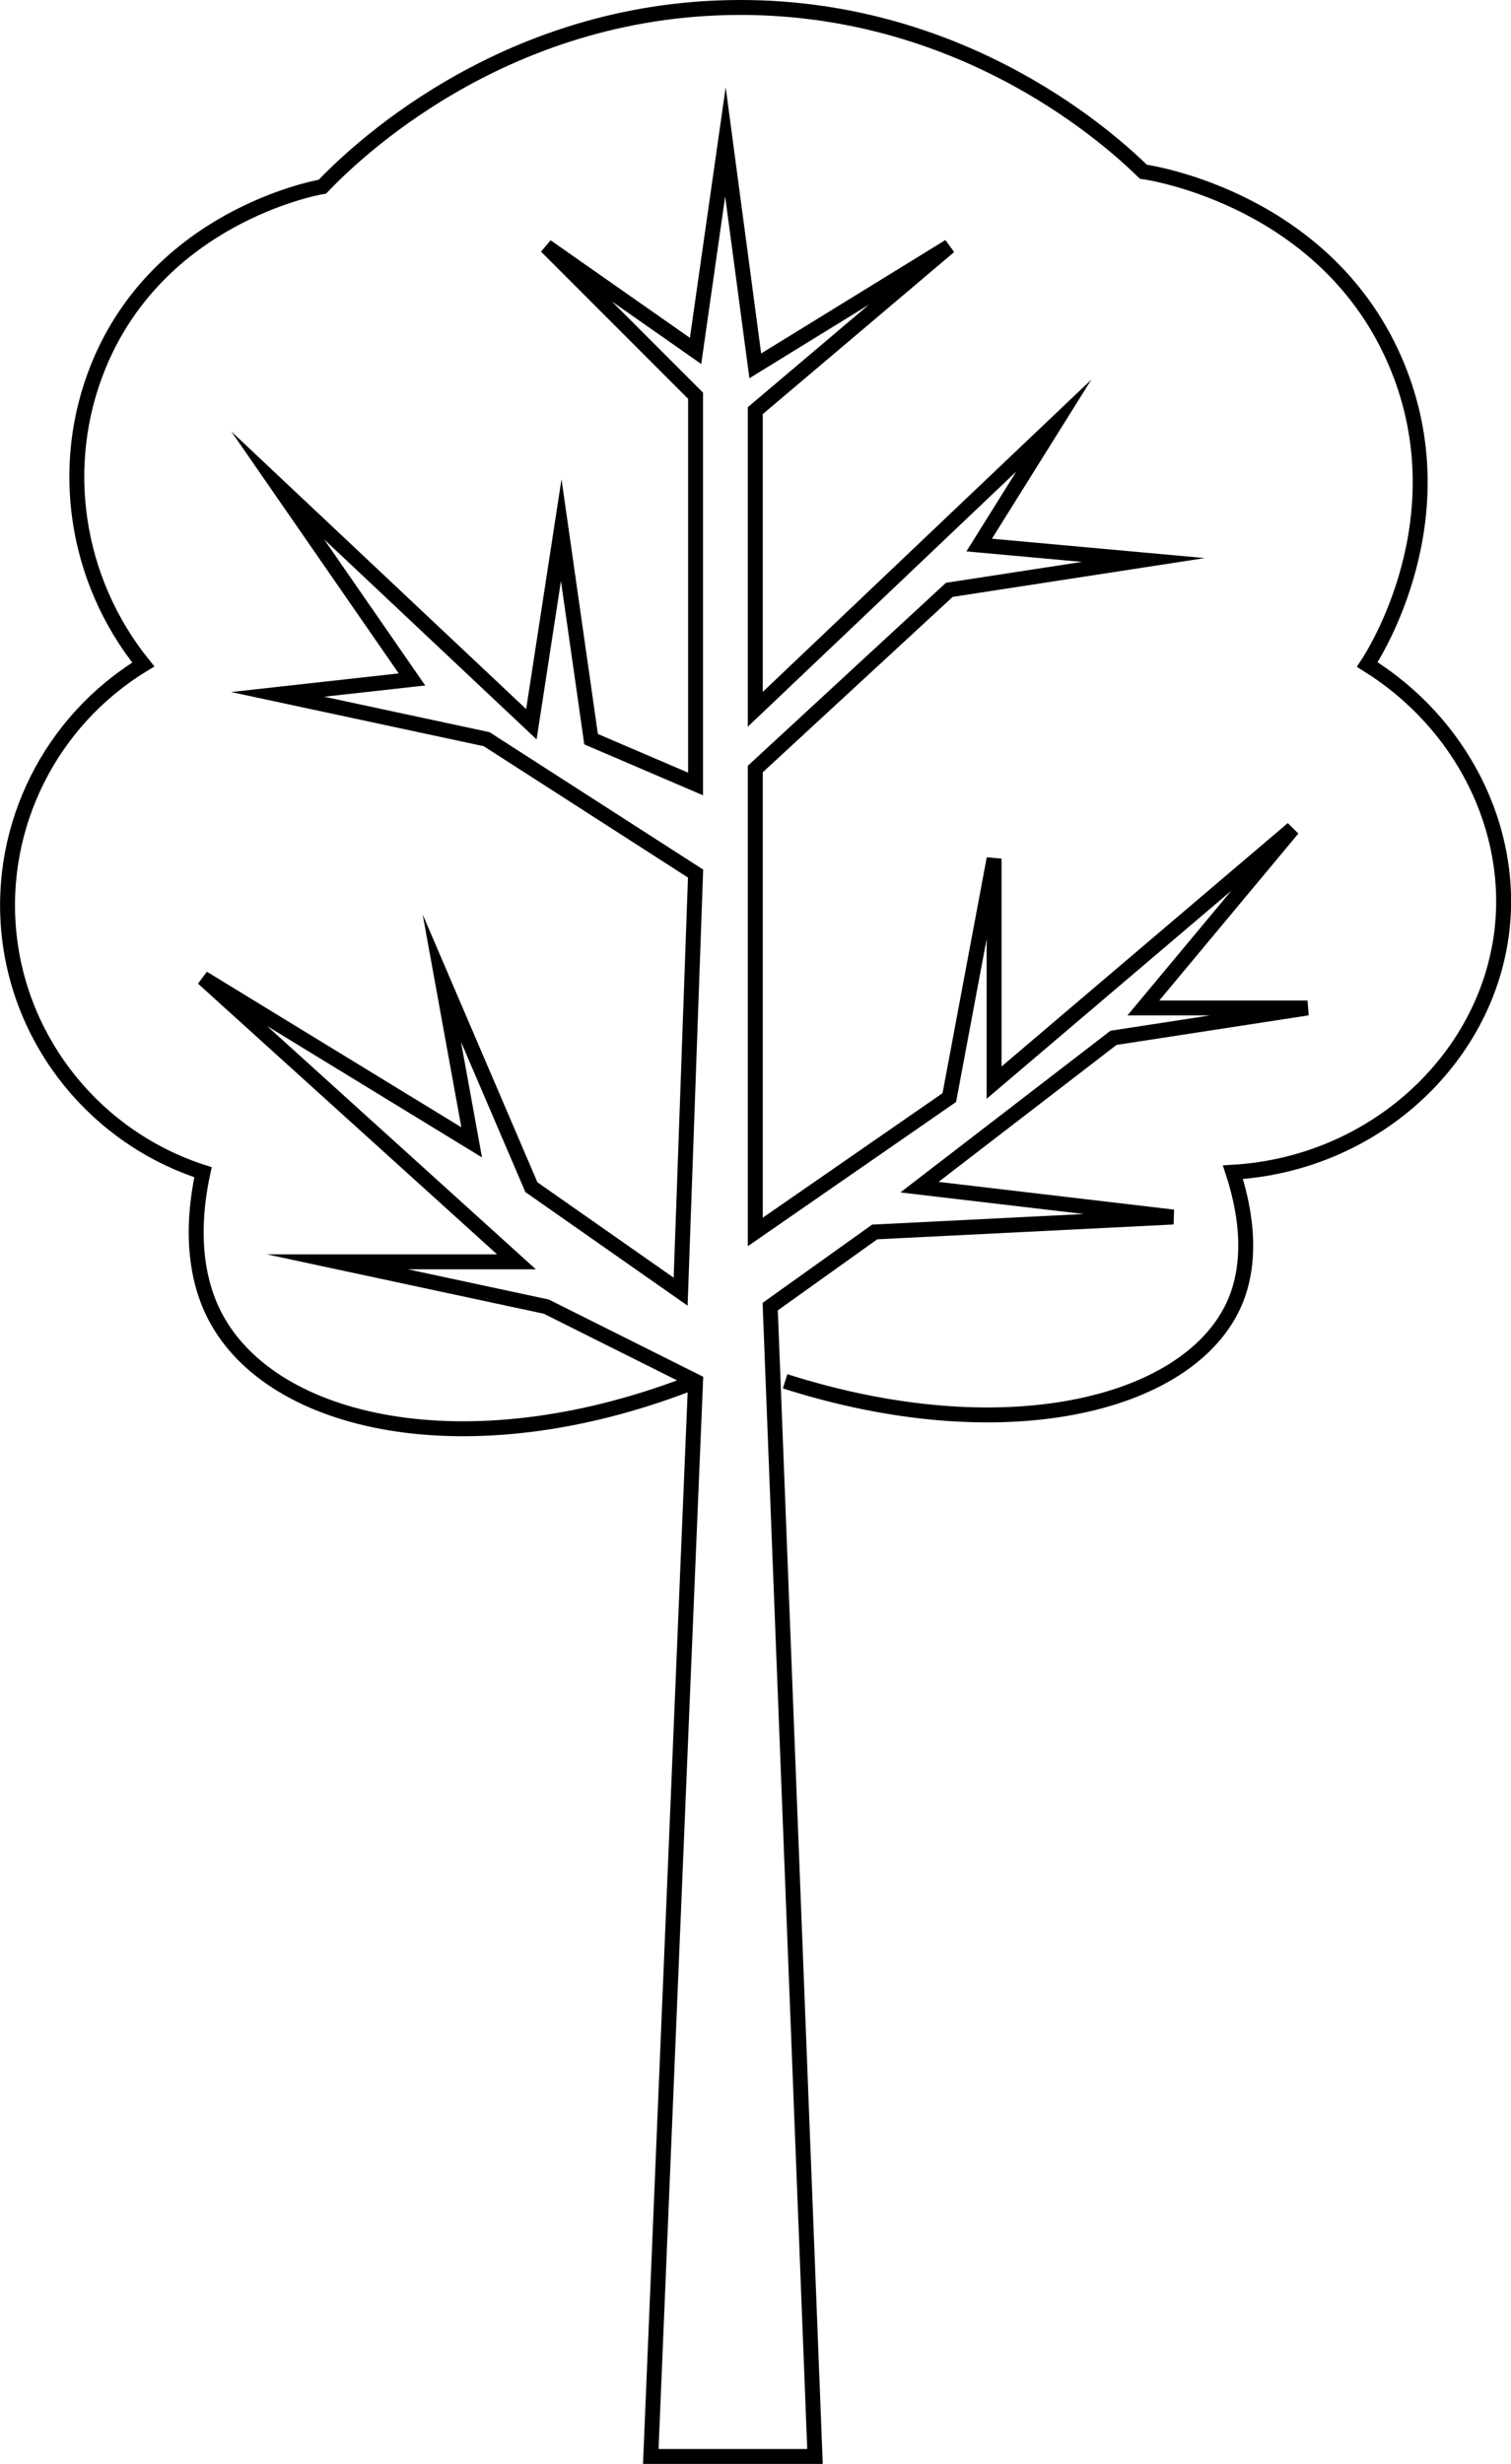 <?xml version="1.0" encoding="UTF-8"?><svg id="Layer_2" xmlns="http://www.w3.org/2000/svg" width="101.23" height="165" viewBox="0 0 101.23 165"><g id="Layer_2-2"><g><polygon points="43.6 164.5 46.6 92.5 36.6 87.5 22.6 84.5 34.6 84.5 13.6 65.5 31.6 76.5 29.6 65.5 35.6 79.5 45.6 86.5 46.6 58.5 32.6 49.5 18.6 46.5 27.6 45.5 18.6 32.5 35.6 48.5 37.6 35.5 39.6 49.5 46.6 52.5 46.6 26.5 36.6 16.5 46.6 23.5 48.6 9.5 50.6 24.5 63.6 16.5 50.6 27.5 50.6 47.5 70.6 28.5 65.6 36.5 76.6 37.5 63.6 39.5 50.6 51.5 50.6 82.5 63.6 73.5 66.6 57.5 66.6 72.5 86.6 55.5 76.6 67.5 87.6 67.5 74.6 69.5 61.6 79.5 78.6 81.5 58.6 82.5 51.6 87.5 54.6 164.5 43.6 164.5" fill="none" stroke="#000" stroke-miterlimit="10"/><path d="M46.6,92.5c-14.67,5.8-27.88,3.19-32-4-.79-1.37-2.18-4.53-1-10-7.13-2.3-12.25-8.6-13-16-.73-7.2,2.78-14.22,9-18-4.57-5.66-5.72-13.34-3-20,4.05-9.9,14.35-11.89,15-12,1.72-1.79,11.82-12,28-12,15.28,0,25.05,9.1,27,11,.51,.07,12.41,1.89,17,13,4.23,10.24-1.51,19.26-2,20,6.35,3.95,9.89,11.03,9,18-1.09,8.51-8.61,15.45-18,16,1.58,4.84,.61,7.72,0,9-3.18,6.67-15.44,9.65-30,5" fill="none" stroke="#000" stroke-miterlimit="10"/></g></g></svg>